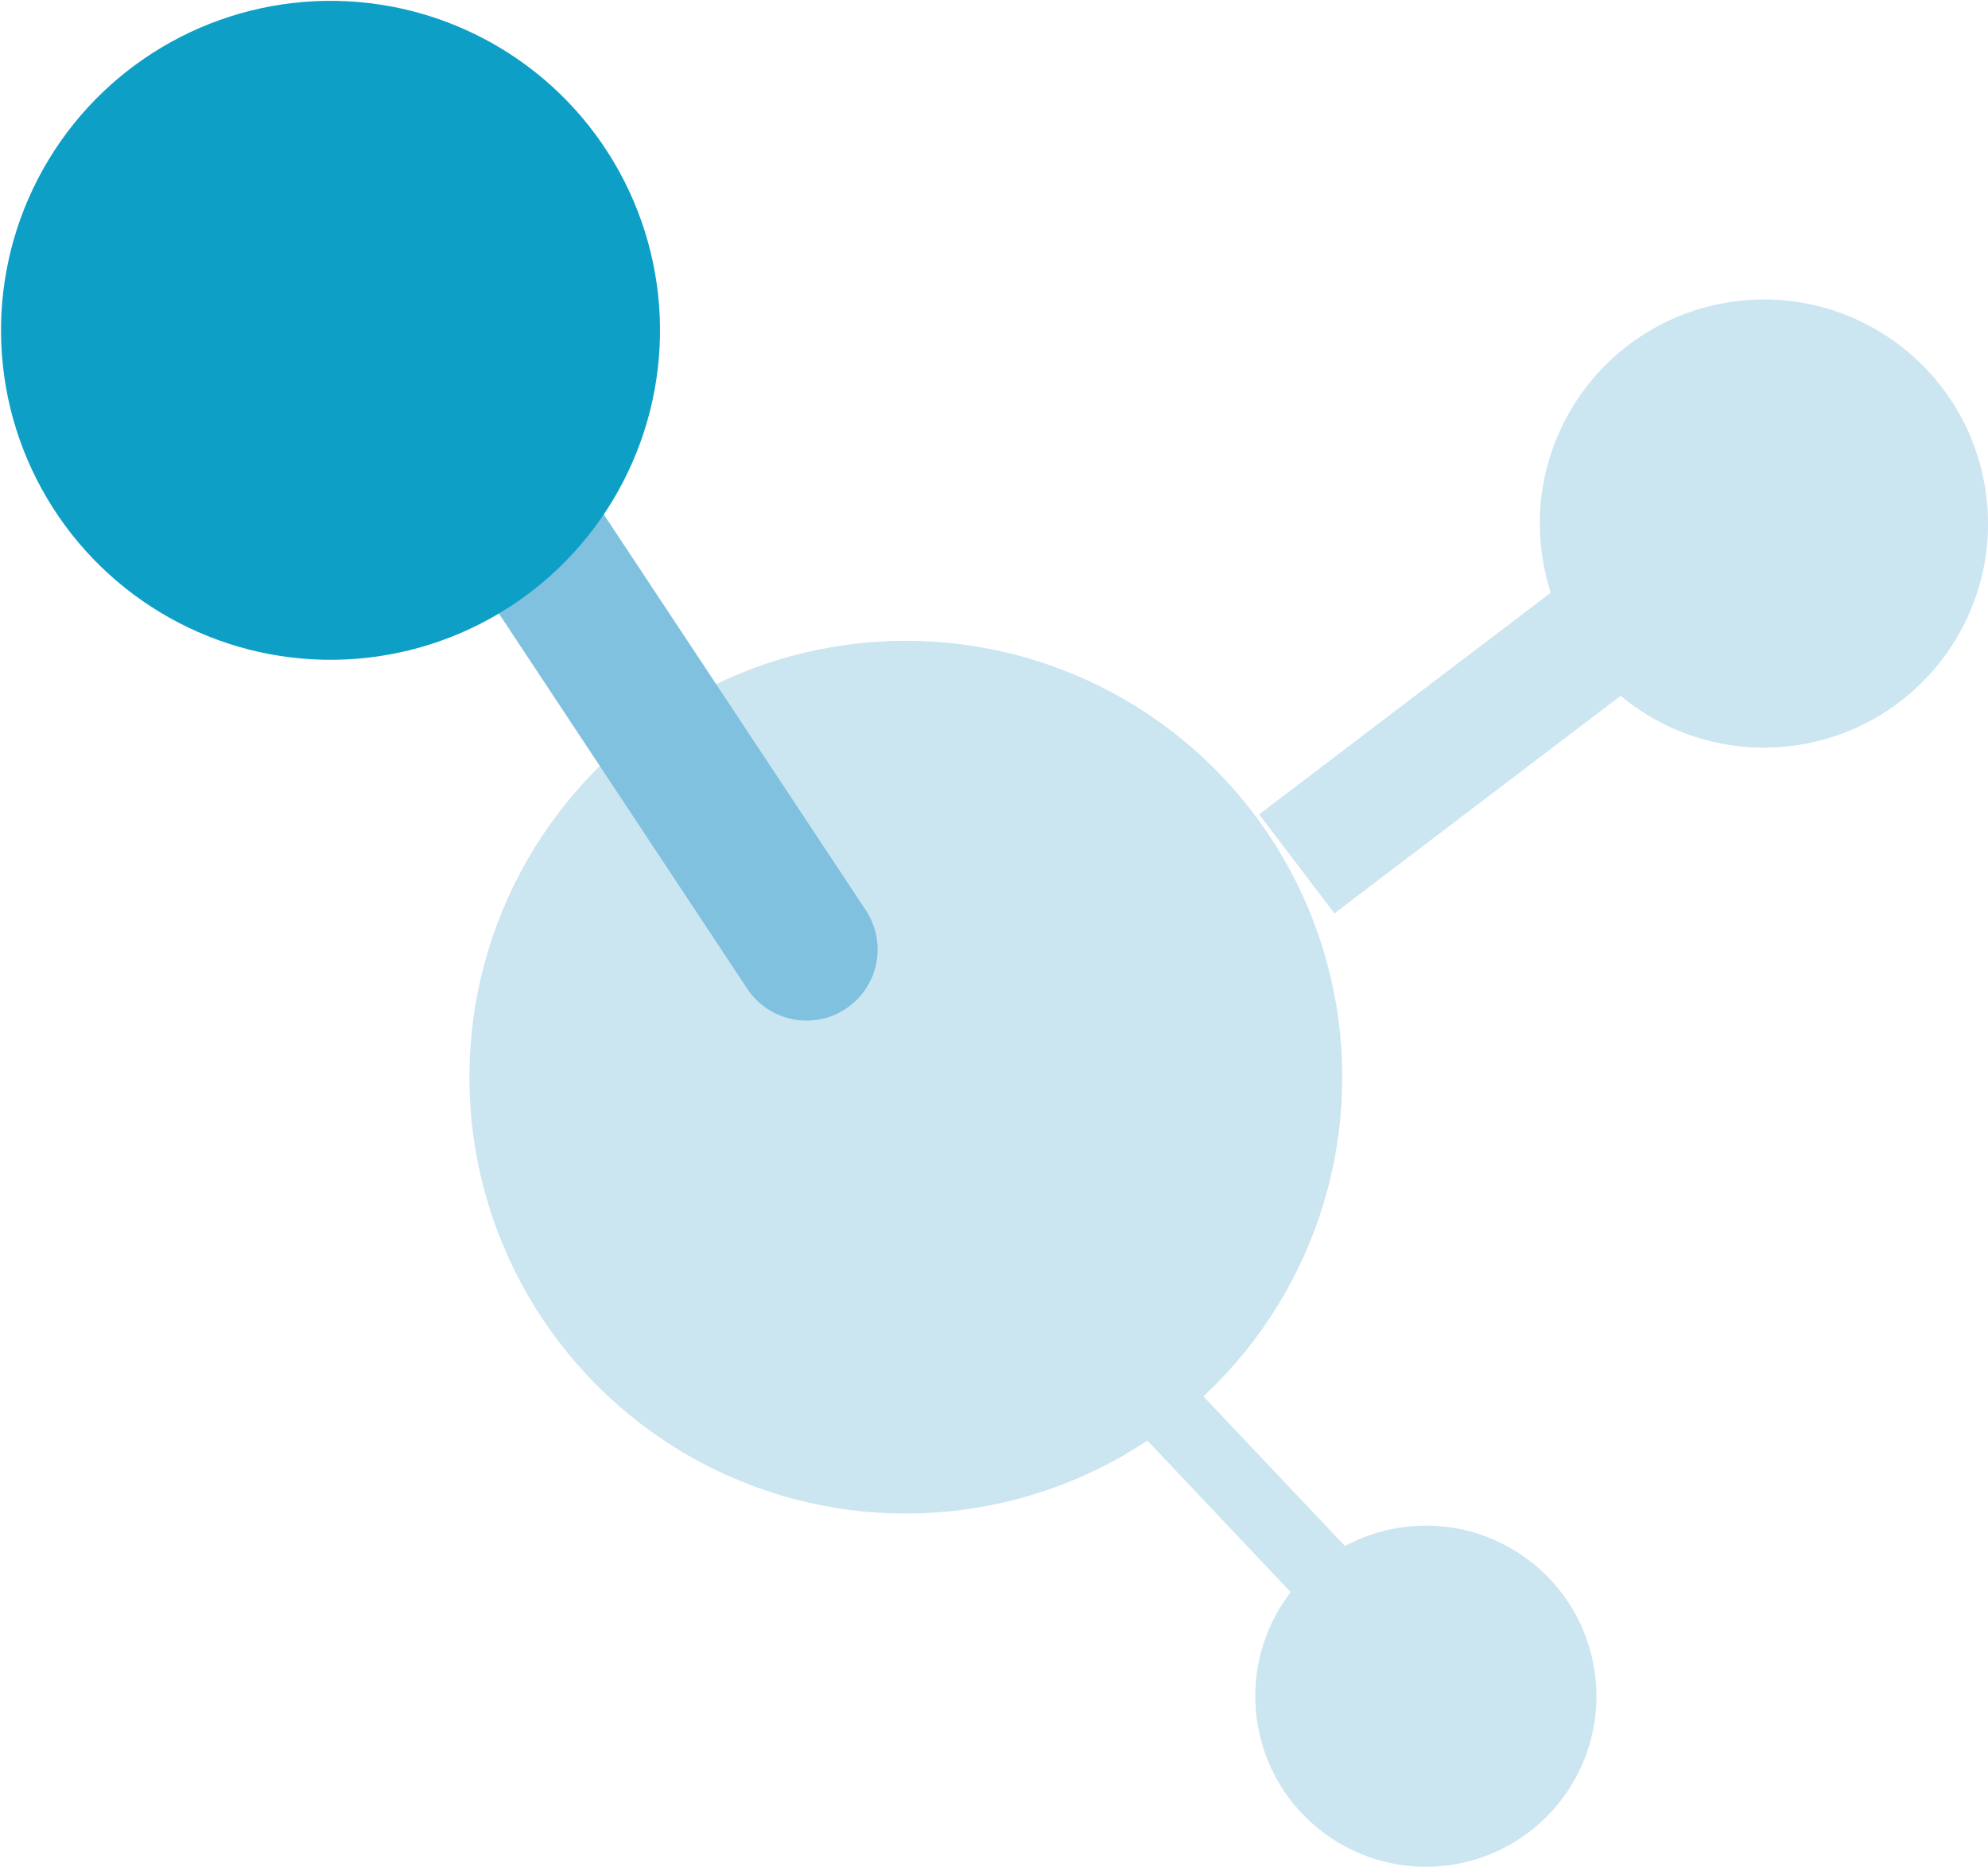 <svg xmlns="http://www.w3.org/2000/svg" viewBox="0 0 111.88 105.06"><defs><style>.\38 a91cb46-e40d-4c73-980e-cf27f0a14437{fill:#cbe5f1;}.\35 068b4cf-a8fc-4aa2-84c6-7340fa78aadc,.\36 fd1bdb3-f2e3-42b7-87fd-d35acb1080bd,.e5ec6b09-a8b3-4c85-bb8b-11f120798f5f{fill:none;stroke-miterlimit:10;}.\36 fd1bdb3-f2e3-42b7-87fd-d35acb1080bd,.e5ec6b09-a8b3-4c85-bb8b-11f120798f5f{stroke:#cbe5f1;}.\36 fd1bdb3-f2e3-42b7-87fd-d35acb1080bd{stroke-width:7px;}.e5ec6b09-a8b3-4c85-bb8b-11f120798f5f{stroke-width:4px;}.\35 068b4cf-a8fc-4aa2-84c6-7340fa78aadc{stroke:#7fc1df;stroke-linecap:round;stroke-width:8px;}.\36 b57a470-0431-4e7a-bb7c-082a00ecf099{fill:#0e9fc7;}</style></defs><title>infoton2_1</title><g id="0b1d99a7-f254-4dbc-838a-075cfd4b0fc6" data-name="Layer 2"><g id="7a1b9e86-db78-416a-b82d-94c4bbfbef3e" data-name="icons"><circle class="8a91cb46-e40d-4c73-980e-cf27f0a14437" cx="50.98" cy="60.62" r="24.56" transform="translate(-7.59 7.3) rotate(-7.62)"/><circle class="8a91cb46-e40d-4c73-980e-cf27f0a14437" cx="99.27" cy="29.46" r="12.61" transform="translate(-3.03 13.43) rotate(-7.62)"/><line class="6fd1bdb3-f2e3-42b7-87fd-d35acb1080bd" x1="72.98" y1="48.62" x2="92.41" y2="33.85"/><circle class="8a91cb46-e40d-4c73-980e-cf27f0a14437" cx="80.24" cy="95.46" r="9.6" transform="translate(-20.45 21.9) rotate(-13.8)"/><line class="e5ec6b09-a8b3-4c85-bb8b-11f120798f5f" x1="63.59" y1="77.13" x2="76.36" y2="90.63"/><line class="5068b4cf-a8fc-4aa2-84c6-7340fa78aadc" x1="45.39" y1="53.44" x2="27.46" y2="26.35"/><circle class="6b57a470-0431-4e7a-bb7c-082a00ecf099" cx="18.54" cy="18.54" r="18.54" transform="matrix(0.02, -1, 1, 0.02, -0.31, 36.76)"/></g></g></svg>
